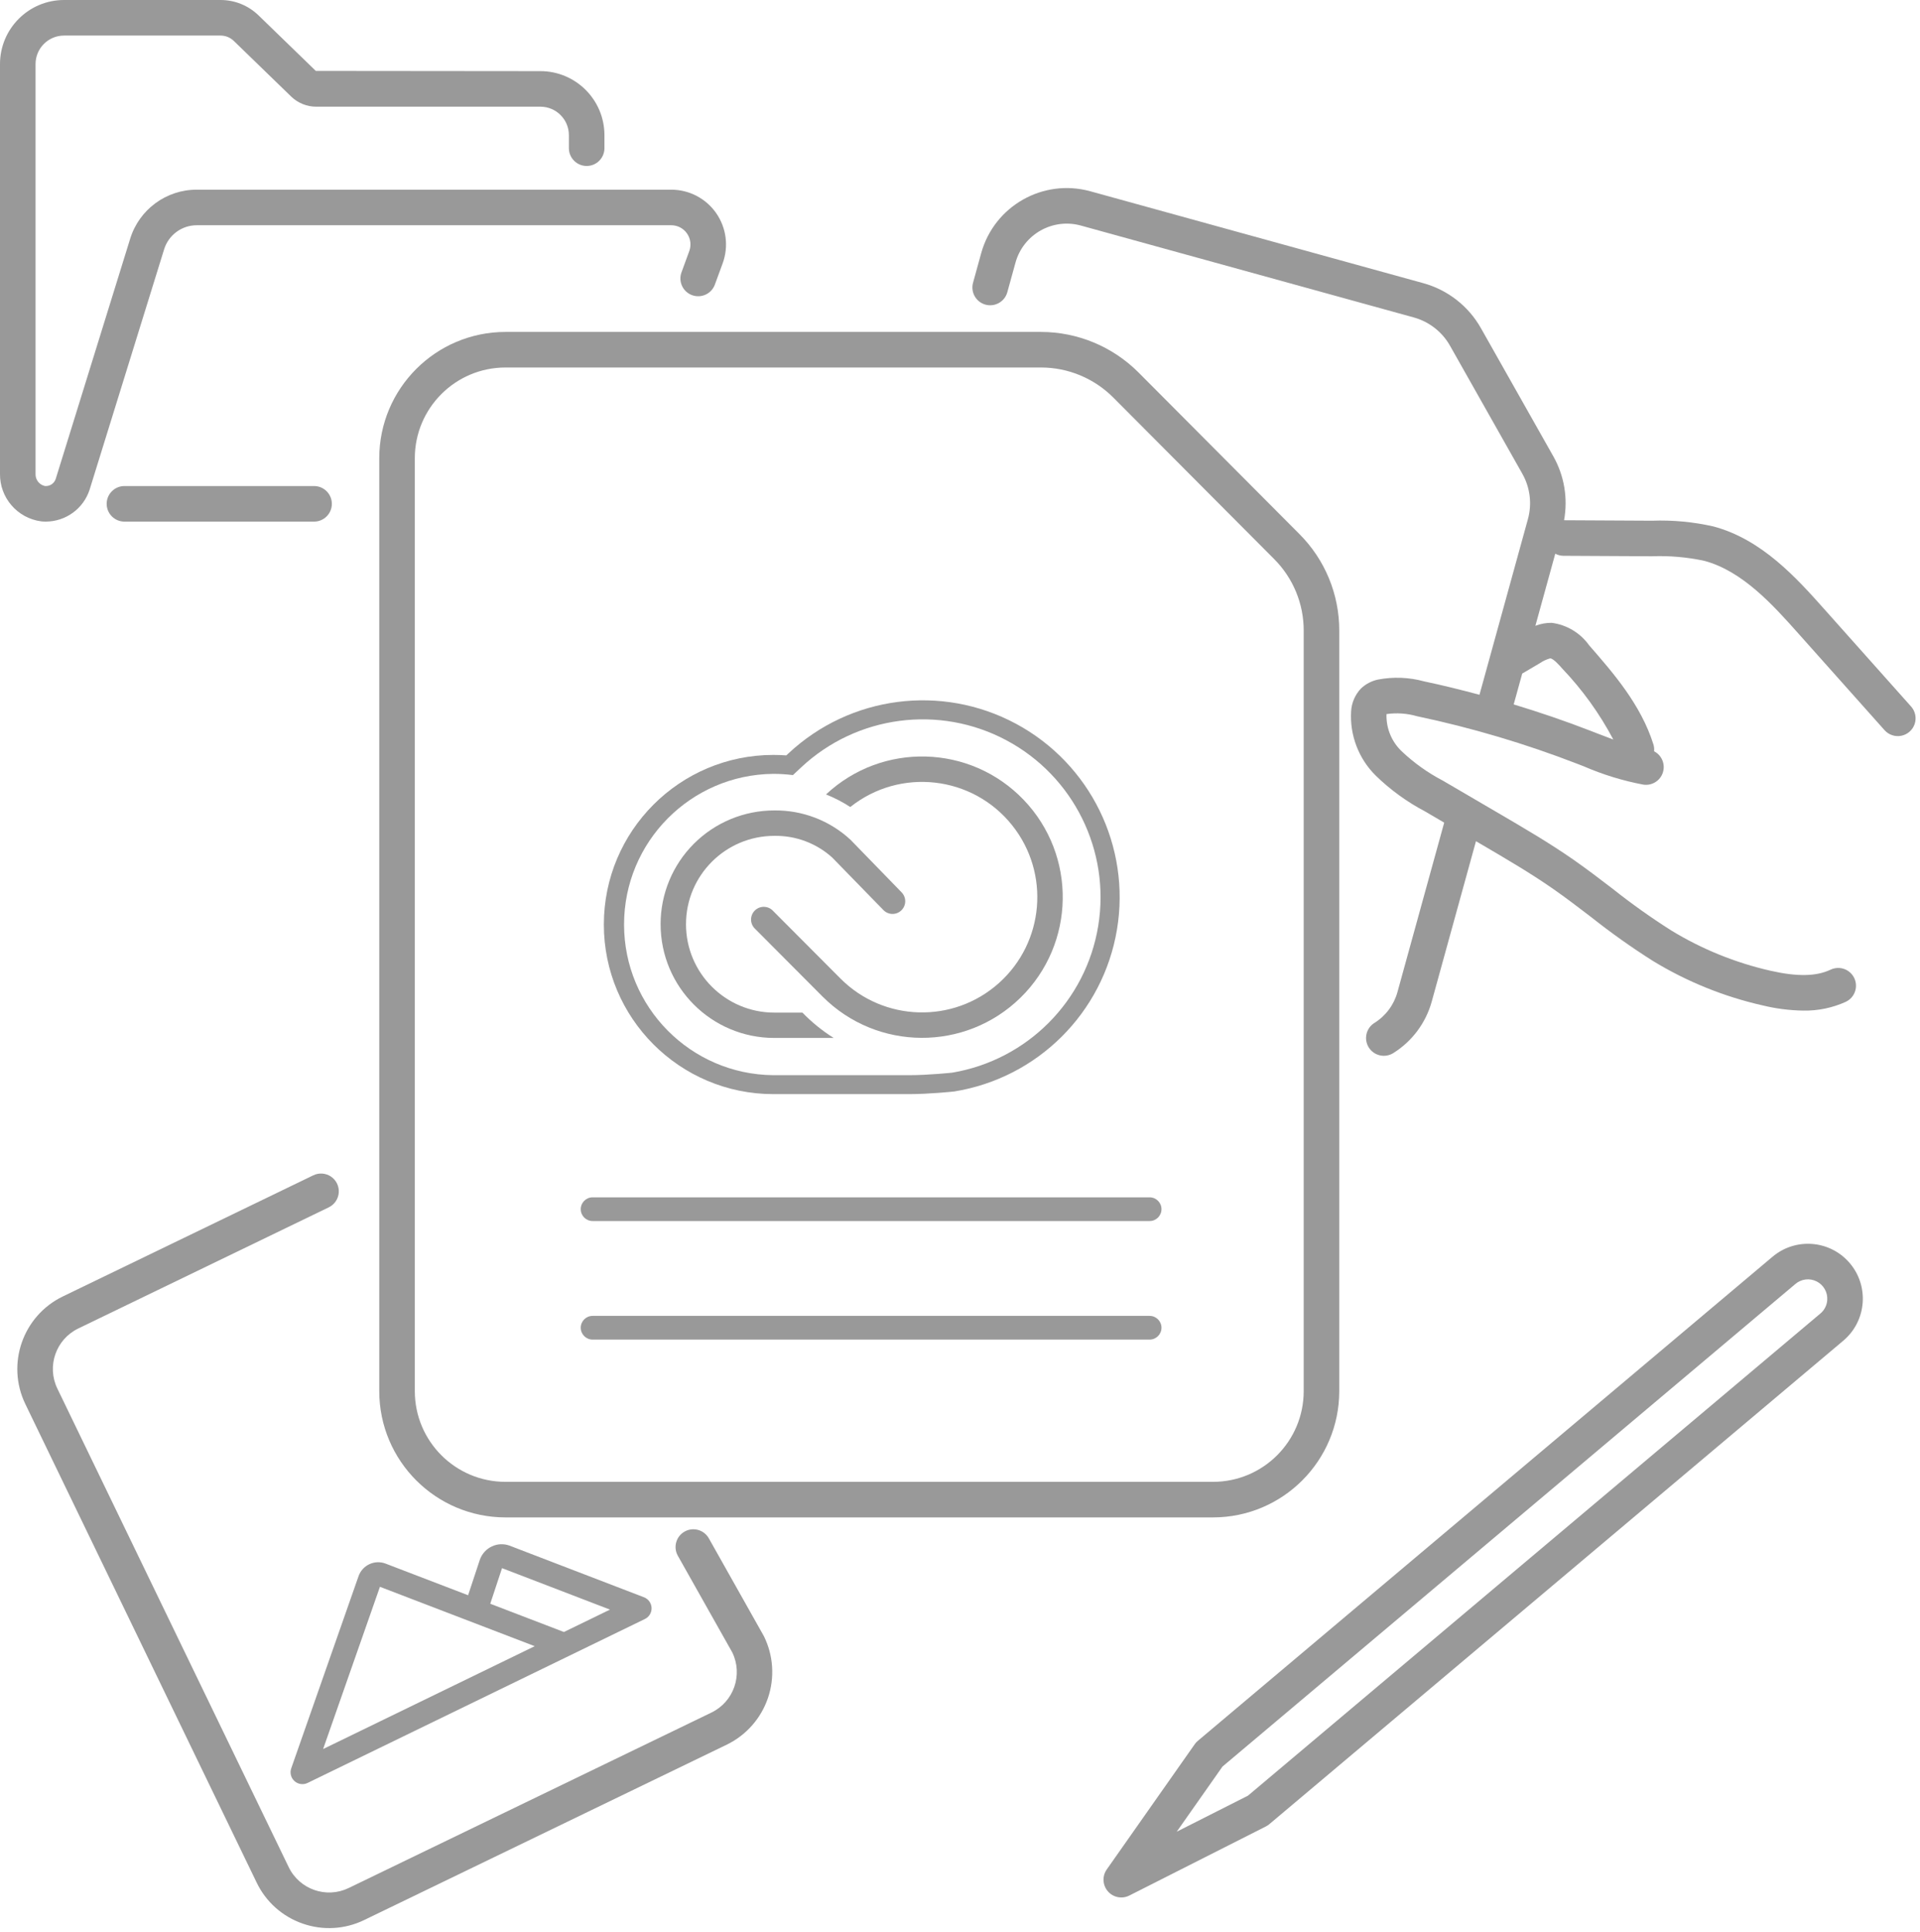 <?xml version="1.0" encoding="UTF-8"?>
<svg width="162px" height="163px" viewBox="0 0 162 163" version="1.1" xmlns="http://www.w3.org/2000/svg" xmlns:xlink="http://www.w3.org/1999/xlink">
    <!-- Generator: Sketch 49 (51002) - http://www.bohemiancoding.com/sketch -->
    <title>S_IlluCCFilesEmpty_dark_180x180</title>
    <desc>Created with Sketch.</desc>
    <defs></defs>
    <g id="Page-1" stroke="none" stroke-width="1" fill="none" fill-rule="evenodd">
        <g id="S_IlluCCFilesEmpty_dark_180x180" fill="#999999" fill-rule="nonzero">
            <path d="M3.861,43.999 C5.549,43.995 7.042,42.907 7.562,41.302 L13.846,21.038 C14.218,19.823 15.341,18.996 16.611,19 L56.638,19 C57.169,19 57.666,19.26 57.968,19.696 C58.271,20.132 58.341,20.689 58.155,21.187 L57.501,22.975 C57.216,23.752 57.616,24.614 58.394,24.898 C59.171,25.183 60.033,24.784 60.317,24.006 L60.971,22.223 C61.495,20.805 61.292,19.221 60.429,17.98 C59.565,16.74 58.149,16 56.638,16 L16.611,16 C14.025,15.991 11.738,17.677 10.98,20.149 L4.701,40.399 C4.573,40.792 4.187,41.041 3.776,40.995 C3.302,40.885 2.975,40.45 3,39.964 L3,5.401 C3.001,4.076 4.076,3.001 5.401,3 L18.604,3 C19.026,2.999 19.431,3.163 19.733,3.458 L24.56,8.137 C25.129,8.692 25.894,9.002 26.689,9 L45.599,9 C46.924,9.001 47.999,10.076 48,11.401 L48,12.5 C48,13.328 48.672,14 49.5,14 C50.328,14 51,13.328 51,12.5 L51,11.401 C50.997,8.42 48.58,6.003 45.599,6 L26.647,5.982 L21.821,1.304 C20.96,0.465 19.805,-0.003 18.604,0 L5.401,0 C2.42,0.003 0.003,2.42 2.50667542e-16,5.401 L2.50667542e-16,39.964 C-0.027,41.991 1.468,43.716 3.478,43.979 C3.605,43.993 3.733,43.999 3.861,43.999 Z" id="Shape"></path>
            <path d="M10.5,41 C9.672,41 9,41.672 9,42.5 C9,43.328 9.672,44 10.5,44 L26.5,44 C27.328,44 28,43.328 28,42.5 C28,41.672 27.328,41 26.5,41 L10.5,41 Z" id="Shape"></path>
            <path d="M149.53,106.034 L101.067,146.847 C100.968,146.93 100.88,147.026 100.806,147.132 L93.382,157.696 C92.986,158.259 93.025,159.019 93.475,159.54 C93.925,160.06 94.672,160.208 95.286,159.897 L106.808,154.069 C106.911,154.017 107.008,153.953 107.097,153.878 L155.576,113.052 C157.507,111.38 157.72,108.462 156.054,106.527 C154.387,104.593 151.469,104.372 149.53,106.034 Z M153.629,110.771 L105.298,151.471 L99.286,154.512 L103.148,149.016 L151.477,108.316 C151.976,107.884 152.686,107.795 153.276,108.091 C153.867,108.387 154.22,109.009 154.173,109.668 C154.145,110.093 153.949,110.489 153.629,110.771 Z" id="Shape"></path>
            <path d="M113,117.354 L113,53.199 C113.008,50.139 111.795,47.203 109.63,45.041 L96.044,31.402 C93.87,29.232 90.926,28.009 87.854,28 L42.645,28 C36.769,28.007 32.007,32.769 32,38.646 L32,117.355 C32.007,123.231 36.769,127.993 42.646,128 L102.355,128 C108.231,127.993 112.993,123.231 113,117.354 Z M35,117.354 L35,38.645 C35.005,34.425 38.425,31.005 42.646,31 L87.855,31 C90.129,31.006 92.309,31.912 93.919,33.52 L107.505,47.158 C109.107,48.76 110.005,50.934 110,53.199 L110,117.354 C109.995,121.575 106.575,124.995 102.354,125 L42.645,125 C38.425,124.995 35.005,121.575 35,117.354 Z" id="Shape"></path>
            <path d="M153.97,51.435 C151.611,48.789 148.675,45.498 144.562,44.406 C142.868,44.023 141.132,43.86 139.397,43.923 L131.968,43.884 C132.307,42.029 131.983,40.115 131.052,38.476 L124.961,27.696 C123.908,25.822 122.148,24.448 120.074,23.882 L91.994,16.134 C88.01,15.035 83.889,17.374 82.788,21.357 L82.1,23.853 C81.88,24.651 82.349,25.476 83.147,25.697 C83.945,25.917 84.771,25.449 84.992,24.651 L85.681,22.156 C86.341,19.77 88.808,18.37 91.195,19.026 L119.275,26.774 C120.58,27.13 121.687,27.994 122.35,29.173 L128.44,39.951 C129.105,41.121 129.276,42.508 128.914,43.805 L124.831,58.607 C123.283,58.194 121.731,57.807 120.169,57.479 C118.894,57.128 117.555,57.076 116.257,57.326 C115.728,57.44 115.24,57.696 114.845,58.065 C114.34,58.588 114.041,59.275 114,60 C113.879,62.024 114.637,64.003 116.08,65.428 C117.31,66.624 118.706,67.638 120.224,68.438 L121.854,69.393 L117.912,83.68 C117.615,84.763 116.92,85.694 115.967,86.288 C115.264,86.727 115.05,87.653 115.489,88.355 C115.928,89.058 116.854,89.272 117.557,88.833 C119.148,87.841 120.307,86.286 120.805,84.479 L124.535,70.96 L125.087,71.283 C127.076,72.447 129.134,73.65 131.036,74.975 C132.12,75.729 133.202,76.557 134.248,77.357 C135.915,78.678 137.65,79.91 139.446,81.048 C142.316,82.8 145.453,84.072 148.732,84.813 C149.853,85.085 151,85.231 152.152,85.249 C153.389,85.271 154.615,85.018 155.741,84.506 C156.226,84.277 156.552,83.806 156.595,83.271 C156.639,82.737 156.393,82.22 155.952,81.915 C155.511,81.611 154.94,81.565 154.456,81.795 C153.249,82.369 151.642,82.397 149.396,81.888 C146.434,81.218 143.601,80.069 141.009,78.487 C139.302,77.404 137.654,76.231 136.071,74.975 C134.998,74.153 133.89,73.306 132.75,72.512 C130.751,71.12 128.641,69.887 126.602,68.693 L121.738,65.849 C120.47,65.187 119.301,64.353 118.263,63.369 C117.426,62.57 116.962,61.457 116.984,60.3 C116.987,60.275 116.989,60.254 116.992,60.234 C117.849,60.114 118.721,60.175 119.552,60.414 C124.167,61.387 128.696,62.731 133.095,64.435 L133.646,64.649 C135.251,65.345 136.93,65.86 138.649,66.185 C139.375,66.298 140.076,65.868 140.304,65.17 C140.531,64.471 140.218,63.711 139.564,63.375 C139.584,63.174 139.563,62.971 139.502,62.778 C138.447,59.438 136.127,56.777 134.079,54.429 C133.335,53.387 132.191,52.702 130.922,52.538 C130.452,52.534 129.986,52.619 129.548,52.789 L131.226,46.707 C131.437,46.82 131.673,46.881 131.912,46.884 L139.381,46.923 C140.861,46.867 142.343,46.996 143.791,47.306 C147.035,48.167 149.639,51.086 151.731,53.431 L159.009,61.593 C159.365,61.993 159.908,62.172 160.433,62.063 C160.957,61.954 161.384,61.574 161.552,61.065 C161.72,60.556 161.604,59.997 161.247,59.597 L153.97,51.435 Z M129.947,55.929 C130.206,55.751 130.493,55.619 130.796,55.536 L130.804,55.536 C131.073,55.547 131.635,56.19 131.818,56.4 C133.521,58.187 134.97,60.2 136.123,62.383 C135.667,62.215 135.208,62.04 134.739,61.856 L134.179,61.638 C132.061,60.817 129.901,60.082 127.718,59.421 L128.437,56.819 L129.947,55.929 Z" id="Shape"></path>
            <path d="M85.405,69.622 C88.619,73.656 88.123,79.497 84.275,82.932 C80.428,86.367 74.568,86.2 70.922,82.551 L65.241,76.852 C64.846,76.411 64.168,76.374 63.727,76.769 C63.286,77.164 63.248,77.842 63.644,78.283 C63.664,78.305 63.684,78.327 63.706,78.347 L69.415,84.075 C74.015,88.67 81.456,88.708 86.103,84.161 C90.749,79.613 90.871,72.173 86.376,67.475 C81.881,62.777 74.443,62.572 69.695,67.014 C70.411,67.299 71.097,67.654 71.743,68.075 C75.943,64.729 82.06,65.422 85.405,69.622 Z" id="Shape"></path>
            <path d="M65.245,92.294 L76.7,92.294 C78.41,92.294 80.436,92.079 80.52,92.069 C87.547,90.932 93.067,85.442 94.243,78.422 C95.419,71.402 91.989,64.413 85.716,61.048 C79.444,57.683 71.724,58.69 66.525,63.553 L66.345,63.721 C65.979,63.694 65.612,63.681 65.246,63.681 C57.349,63.687 50.951,70.09 50.95,77.987 C50.95,85.883 57.348,92.287 65.245,92.294 L65.245,92.294 Z M65.238,65.278 C65.794,65.278 66.35,65.313 66.902,65.383 L67.611,64.719 C72.303,60.338 79.261,59.426 84.923,62.45 C90.585,65.475 93.696,71.766 92.663,78.101 C91.63,84.436 86.681,89.413 80.352,90.482 C80.352,90.482 78.341,90.696 76.701,90.696 L65.246,90.696 C58.274,90.631 52.657,84.963 52.655,77.991 C52.653,71.019 58.267,65.348 65.238,65.278 L65.238,65.278 Z" id="Shape"></path>
            <path d="M65.334,87.555 L70.343,87.555 C69.381,86.952 68.495,86.234 67.705,85.418 L65.336,85.418 C61.219,85.418 57.881,82.08 57.881,77.963 C57.881,73.846 61.219,70.508 65.336,70.508 C67.138,70.477 68.884,71.131 70.221,72.339 L74.538,76.769 C74.805,77.044 75.199,77.156 75.571,77.062 C75.942,76.968 76.235,76.682 76.339,76.313 C76.443,75.944 76.342,75.547 76.073,75.273 L71.76,70.836 C70.012,69.218 67.71,68.333 65.329,68.364 C62.786,68.364 60.347,69.373 58.548,71.171 C56.749,72.969 55.739,75.407 55.738,77.95 L55.738,77.956 L55.739,77.963 C55.74,83.261 60.035,87.556 65.334,87.555 Z" id="Shape"></path>
            <path d="M97,101 L50,101 C49.448,101 49,101.448 49,102 C49,102.552 49.448,103 50,103 L97,103 C97.552,103 98,102.552 98,102 C98,101.448 97.552,101 97,101 Z" id="Shape"></path>
            <path d="M97,111 L50,111 C49.448,111 49,111.448 49,112 C49,112.552 49.448,113 50,113 L97,113 C97.552,113 98,112.552 98,112 C98,111.448 97.552,111 97,111 Z" id="Shape"></path>
            <path d="M59.807,129.764 C59.4,129.042 58.485,128.787 57.764,129.194 C57.042,129.6 56.787,130.515 57.193,131.236 L61.792,139.399 C62.7,141.284 61.912,143.547 60.03,144.46 L29.42,159.262 C27.536,160.173 25.27,159.384 24.359,157.5 L4.837,117.127 C3.929,115.243 4.717,112.979 6.599,112.066 L27.737,101.845 C28.221,101.612 28.543,101.139 28.583,100.603 C28.623,100.068 28.373,99.552 27.929,99.251 C27.485,98.95 26.913,98.909 26.431,99.144 L5.292,109.365 C1.921,111.002 0.509,115.058 2.136,118.434 L21.658,158.807 C22.438,160.43 23.835,161.675 25.538,162.263 C27.238,162.859 29.106,162.751 30.727,161.963 L61.337,147.161 C62.967,146.364 64.212,144.95 64.796,143.233 C65.38,141.515 65.256,139.635 64.449,138.01 L59.807,129.764 Z" id="Shape"></path>
            <path d="M42.986,130.378 C42.504,130.202 41.971,130.226 41.506,130.444 C41.032,130.665 40.666,131.066 40.491,131.559 L39.496,134.565 L32.521,131.891 C32.08,131.727 31.592,131.747 31.166,131.946 C30.74,132.146 30.411,132.508 30.254,132.951 L24.572,149.168 C24.438,149.55 24.548,149.976 24.851,150.246 C25.153,150.515 25.589,150.576 25.953,150.398 L54.414,136.569 C54.772,136.395 54.993,136.025 54.976,135.627 C54.958,135.229 54.707,134.879 54.335,134.736 L42.986,130.378 Z M27.262,147.539 L32.057,133.854 L45.117,138.862 L27.262,147.539 Z M47.581,137.666 L41.365,135.282 L42.359,132.279 L51.467,135.777 L47.581,137.666 Z" id="Shape"></path>
        </g>
    </g>
</svg>